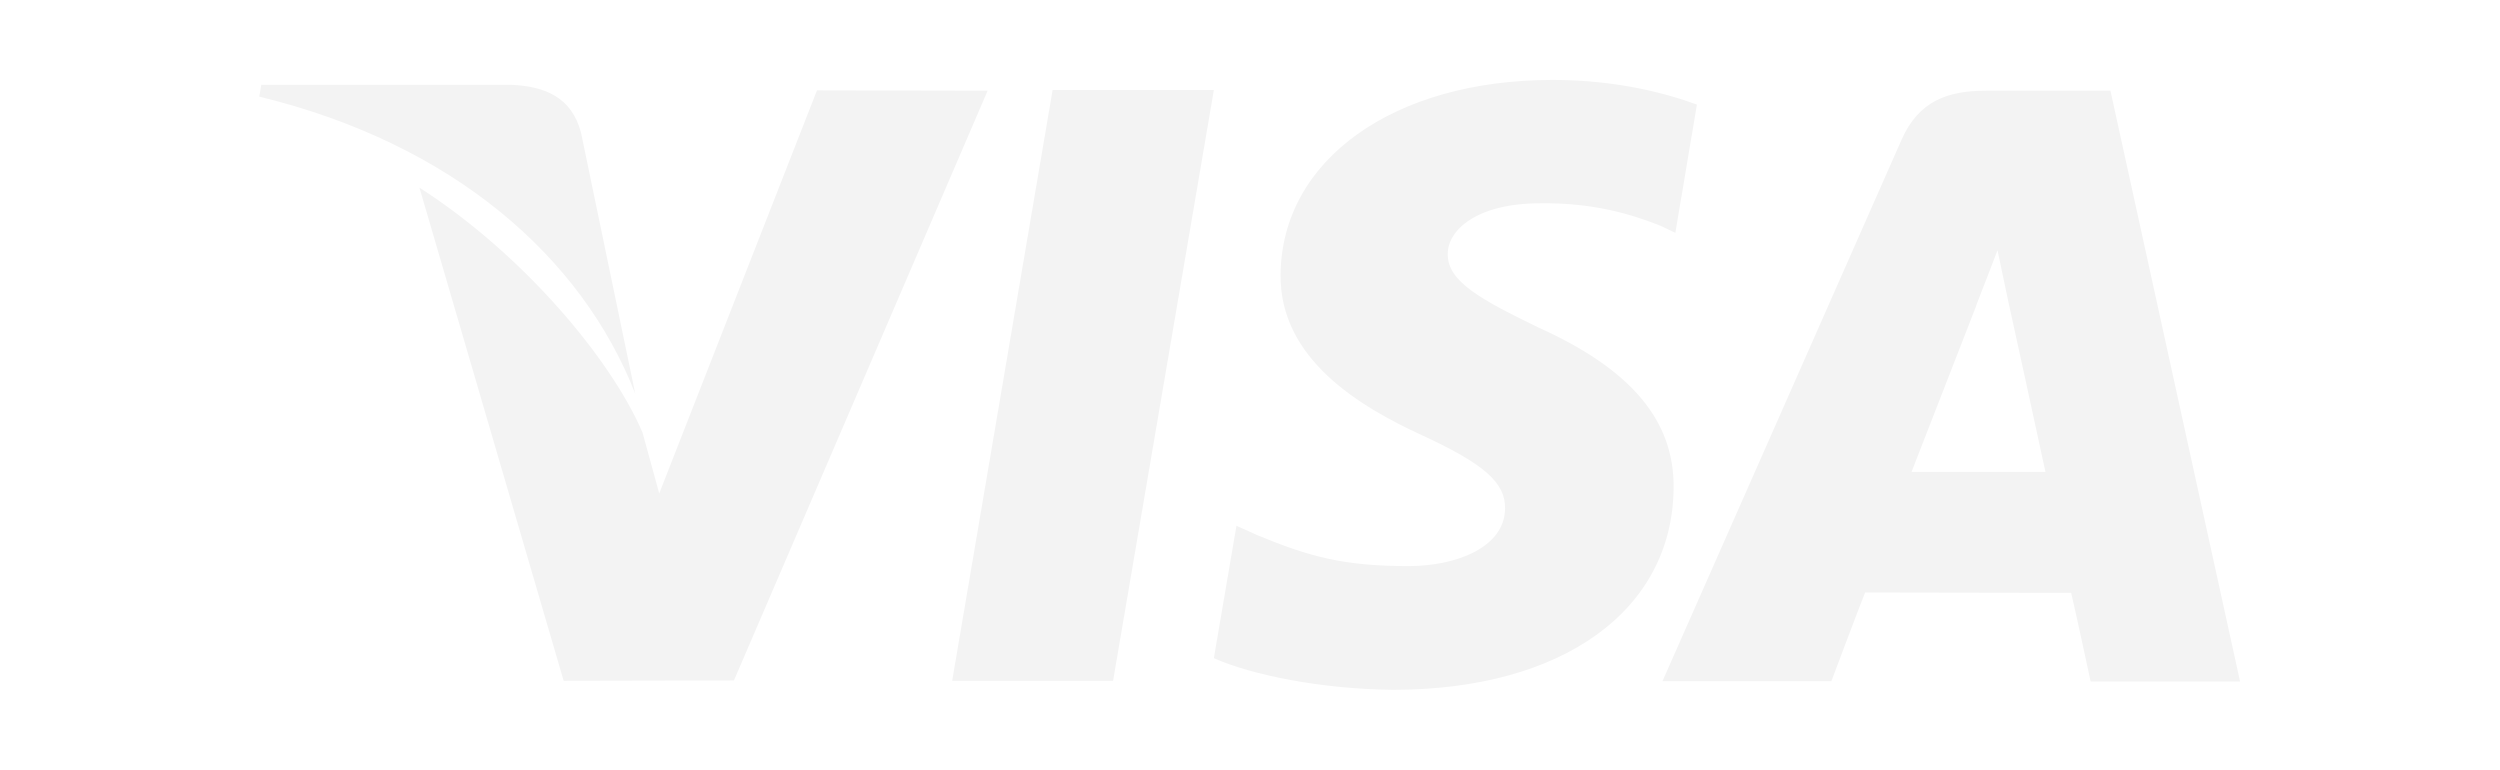 <?xml version="1.0" encoding="utf-8"?>
<!-- Generator: Adobe Illustrator 21.0.0, SVG Export Plug-In . SVG Version: 6.00 Build 0)  -->
<svg version="1.1" id="Layer_1" xmlns="http://www.w3.org/2000/svg" xmlns:xlink="http://www.w3.org/1999/xlink" x="0px" y="0px"
	 viewBox="0 0 719.4 221.5" style="enable-background:new 0 0 719.4 221.5;" xml:space="preserve">
<style type="text/css">
	.st0{opacity:5.000000e-02;}
</style>
<path class="st0" d="M302.9,25.9h46.4l-29,170h-46.3L302.9,25.9z M284.2,26.1l-73,169.7l-49,0.1L120.7,54
	c29.8,19.1,55.2,49.4,64.2,70.5l4.8,17.5l45.4-116L284.2,26.1z M74.6,27.8l0.6-3.4h71.8c9.7,0.4,17.5,3.5,20.2,13.8l15.6,75.1
	C167.5,74.1,130.5,41.4,74.6,27.8z M481.6,140.4c-0.3,35.3-32,58.1-80.7,58.1c-20.8-0.2-40.8-4.3-51.6-9.1l6.5-38.1l6,2.7
	c15.2,6.3,25.1,8.9,43.6,8.9c13.3,0,27.6-5.2,27.7-16.6c0.1-7.4-6-12.8-24-21.1c-17.6-8.1-40.9-21.8-40.6-46.2
	C368.8,46,401,23,446.8,23c18,0,32.3,3.7,41.5,7.1L482.1,67l-4.2-2c-8.5-3.4-19.5-6.7-34.7-6.5c-18.1,0-26.6,7.6-26.6,14.6
	c-0.1,8,9.8,13.2,26,21.1C469.5,106.3,481.8,121.1,481.6,140.4z M550.1,135.7c3.8-9.8,18.5-47.5,18.5-47.5
	c-0.3,0.5,3.8-9.8,6.2-16.2l3.1,14.7c0,0,8.9,40.6,10.7,49.1H550.1z M607.3,26.1h-35.8c-11.1,0-19.4,3-24.3,14.1L478.4,196H527
	c0,0,7.9-21,9.7-25.5c5.3,0,52.6,0.1,59.3,0.1c1.4,5.9,5.6,25.5,5.6,25.5h43L607.3,26.1z"/>
</svg>
